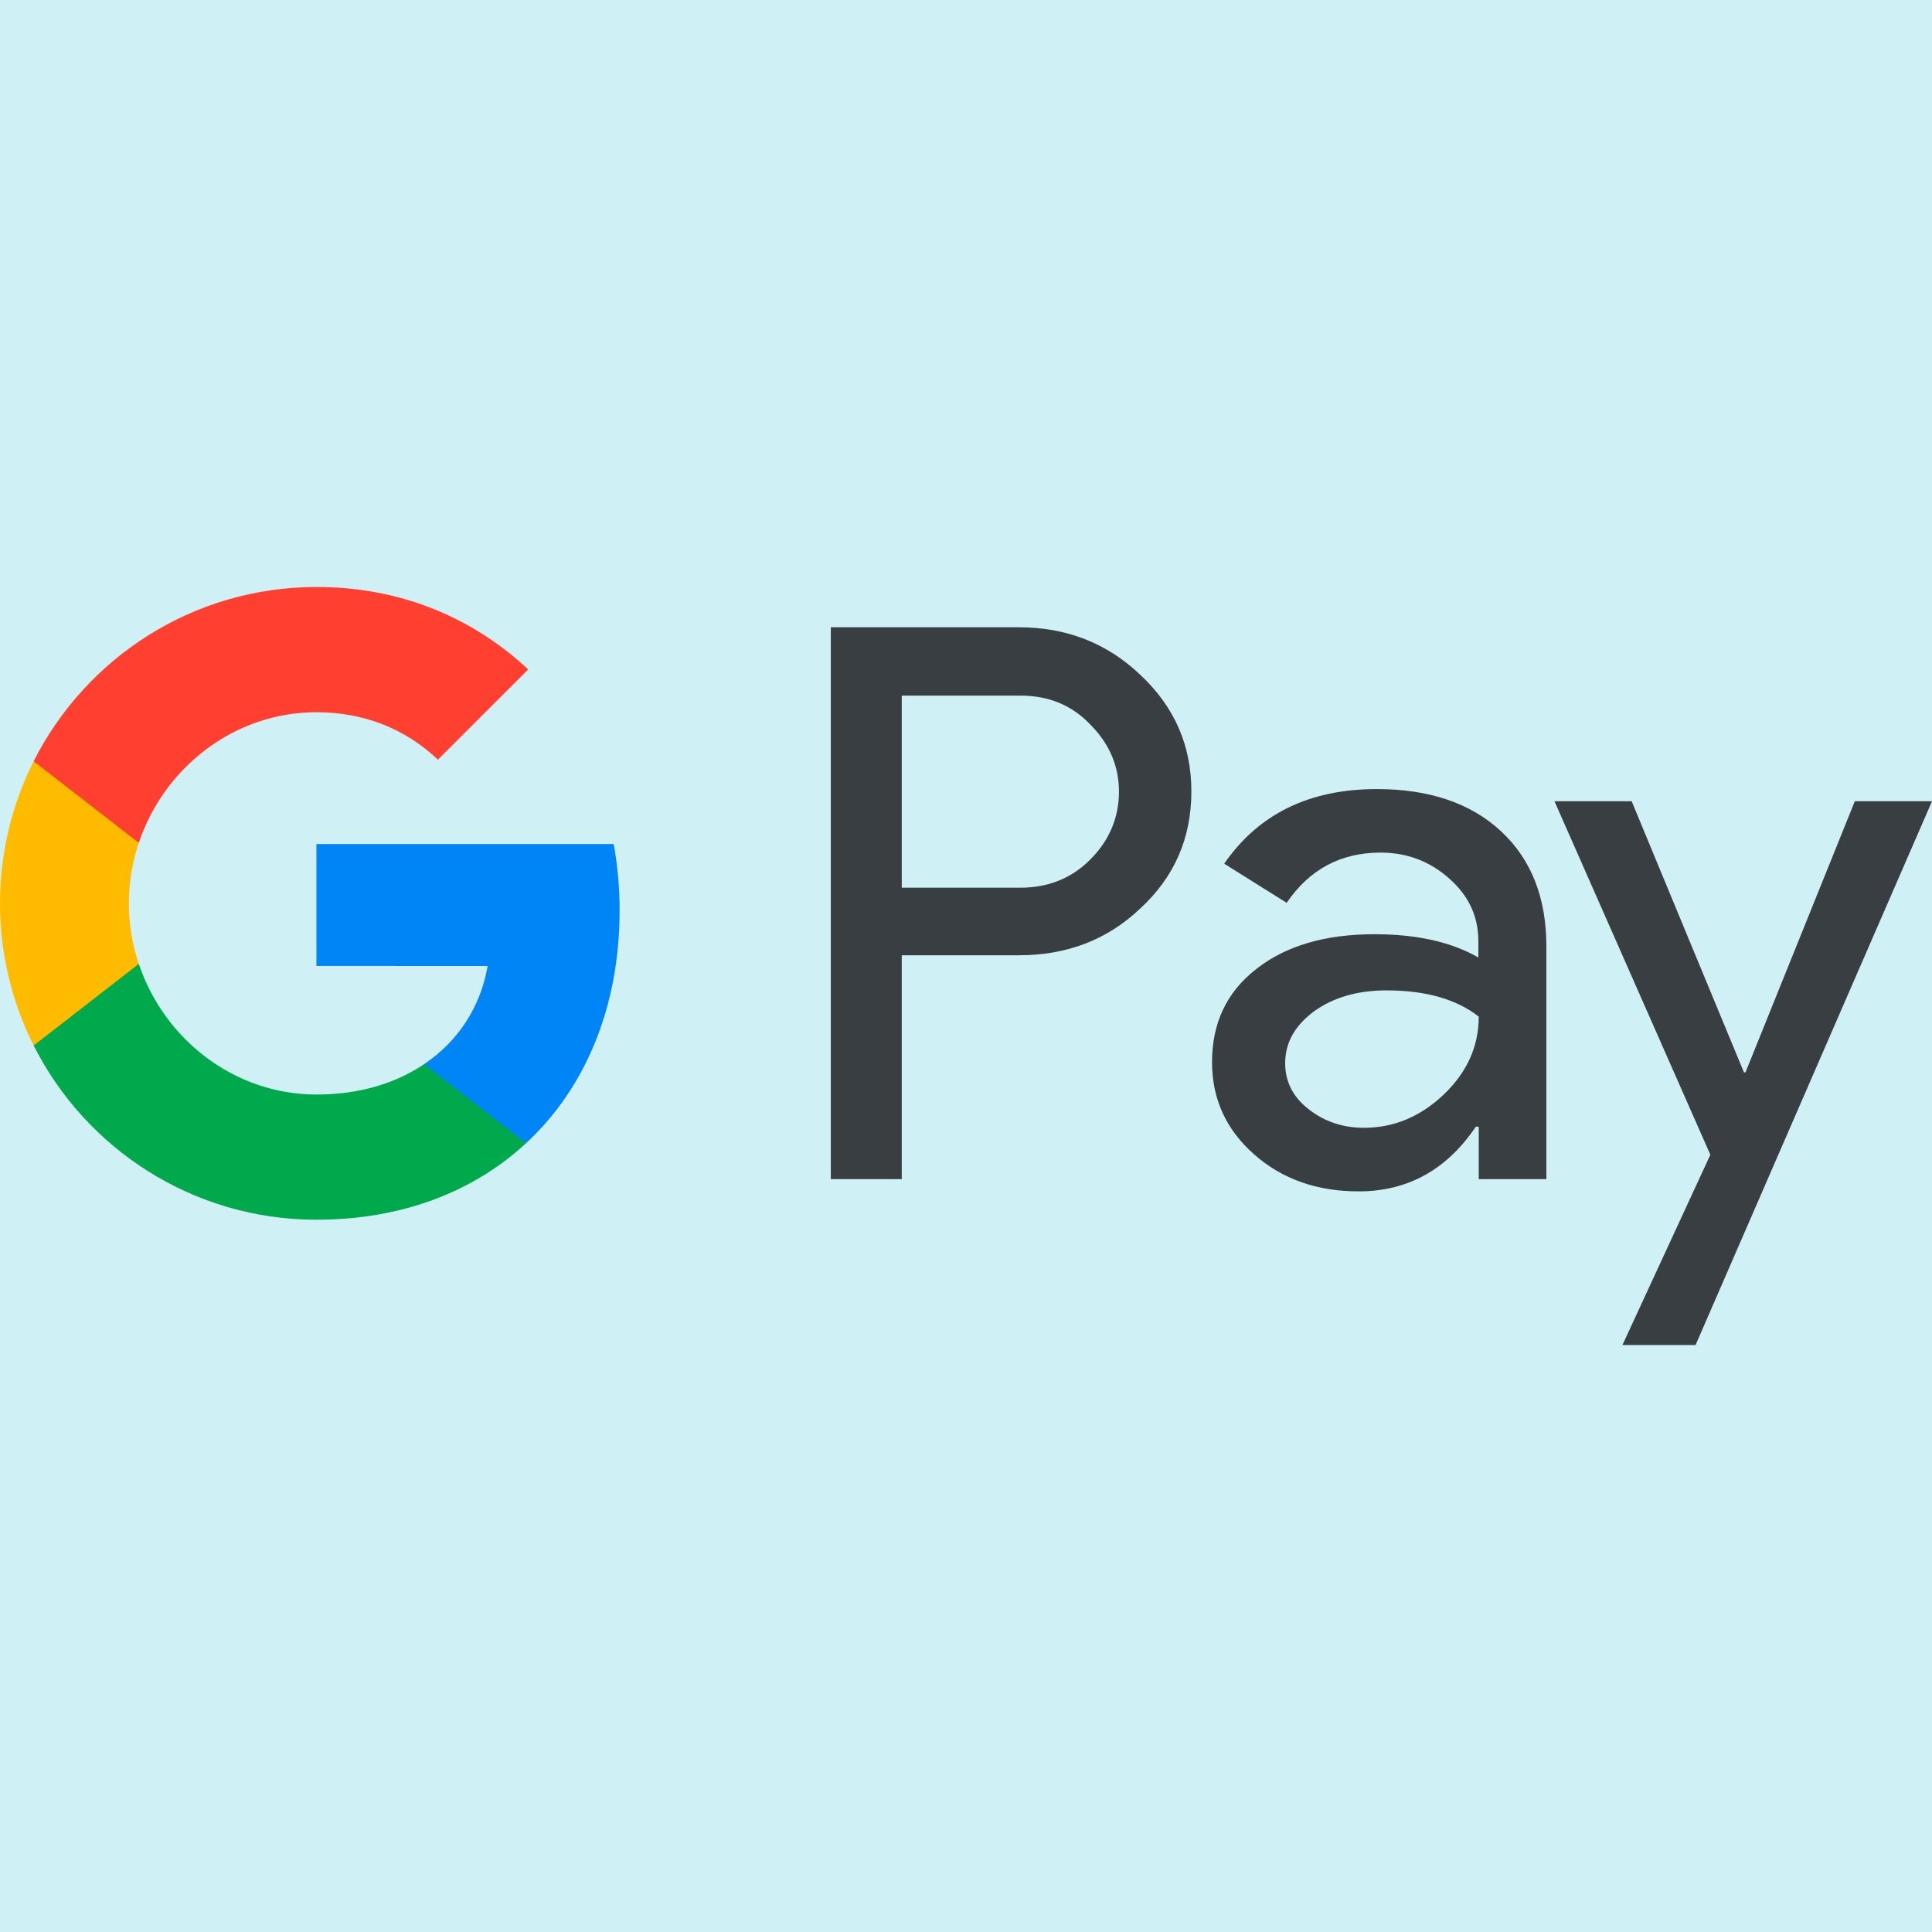 <svg width="40" height="40" viewBox="0 0 40 40" fill="none" xmlns="http://www.w3.org/2000/svg">
<rect width="40" height="40" fill="#C6C6C6"/>
<g id="Select a payment method Desk" clip-path="url(#clip0_0_1)">
<rect width="1440" height="1083" transform="translate(-802 -515)" fill="white"/>
<g id="Frame 829">
<rect x="-454" y="-88" width="648" height="228" rx="15" fill="#00AABF" fill-opacity="0.1"/>
<g id="Frame 828">
<g id="Frame 827">
<g id="Frame 830">
<g id="Frame 822">
<rect x="-190" y="-4" width="312" height="48" rx="6" fill="#00AABF" fill-opacity="0.1"/>
<g id="Frame" clip-path="url(#clip1_0_1)">
<g id="Group">
<path id="Vector" d="M18.67 19.786V24.413H17.201V12.987H21.094C22.081 12.987 22.922 13.316 23.61 13.973C24.314 14.631 24.666 15.434 24.666 16.382C24.666 17.354 24.314 18.157 23.61 18.807C22.93 19.457 22.088 19.778 21.094 19.778H18.67V19.786ZM18.67 14.394V18.379H21.125C21.706 18.379 22.195 18.18 22.578 17.79C22.968 17.4 23.167 16.925 23.167 16.39C23.167 15.862 22.968 15.396 22.578 15.006C22.195 14.6 21.714 14.402 21.125 14.402H18.67V14.394ZM28.505 16.337C29.591 16.337 30.448 16.627 31.075 17.208C31.702 17.79 32.016 18.585 32.016 19.595V24.413H30.616V23.327H30.555C29.951 24.222 29.14 24.666 28.13 24.666C27.266 24.666 26.547 24.413 25.966 23.901C25.385 23.388 25.094 22.753 25.094 21.989C25.094 21.178 25.4 20.535 26.012 20.061C26.624 19.579 27.442 19.342 28.459 19.342C29.331 19.342 30.05 19.503 30.608 19.824V19.488C30.608 18.975 30.41 18.547 30.004 18.188C29.599 17.828 29.125 17.652 28.582 17.652C27.763 17.652 27.113 17.996 26.639 18.692L25.346 17.882C26.058 16.849 27.113 16.337 28.505 16.337ZM26.608 22.012C26.608 22.394 26.769 22.715 27.098 22.968C27.419 23.22 27.802 23.35 28.238 23.35C28.857 23.35 29.408 23.12 29.89 22.662C30.371 22.203 30.616 21.667 30.616 21.048C30.157 20.688 29.522 20.505 28.704 20.505C28.108 20.505 27.61 20.65 27.213 20.933C26.807 21.231 26.608 21.591 26.608 22.012ZM40 16.589L35.105 27.847H33.591L35.411 23.908L32.184 16.589H33.782L36.107 22.203H36.138L38.402 16.589H40Z" fill="#383E41"/>
<path id="Vector_2" d="M12.706 17.475H6.551V19.999L10.096 20C9.952 20.84 9.489 21.556 8.78 22.033V22.033L8.781 22.033L8.717 23.541L10.891 23.67L10.89 23.67C12.122 22.53 12.828 20.844 12.828 18.853C12.829 18.391 12.788 17.93 12.706 17.475Z" fill="#0085F7"/>
<path id="Vector_3" d="M8.781 22.033L8.78 22.033C8.193 22.429 7.437 22.661 6.552 22.661C4.843 22.661 3.393 21.509 2.874 19.956H2.873L2.874 19.957L1.059 19.67L0.697 21.646C1.776 23.785 3.992 25.253 6.552 25.253C8.322 25.253 9.808 24.672 10.89 23.67C10.891 23.67 10.891 23.67 10.891 23.669L8.781 22.033Z" fill="#00A94B"/>
<path id="Vector_4" d="M2.668 18.704C2.668 18.268 2.741 17.846 2.873 17.45L2.307 15.761H0.697C0.251 16.646 0 17.645 0 18.704C0 19.762 0.252 20.761 0.697 21.646L0.697 21.646L2.873 19.957C2.738 19.553 2.669 19.13 2.668 18.704Z" fill="#FFBB00"/>
<path id="Vector_5" d="M6.553 12.153C3.993 12.153 1.776 13.621 0.697 15.761L2.874 17.45C3.393 15.898 4.843 14.746 6.553 14.746C7.519 14.746 8.384 15.079 9.067 15.729L10.937 13.86C9.801 12.802 8.32 12.153 6.553 12.153Z" fill="#FF4031"/>
</g>
</g>
</g>
</g>
</g>
</g>
</g>
</g>
<defs>
<clipPath id="clip0_0_1">
<rect width="1440" height="1083" fill="white" transform="translate(-802 -515)"/>
</clipPath>
<clipPath id="clip1_0_1">
<rect width="40" height="40" fill="white"/>
</clipPath>
</defs>
</svg>
